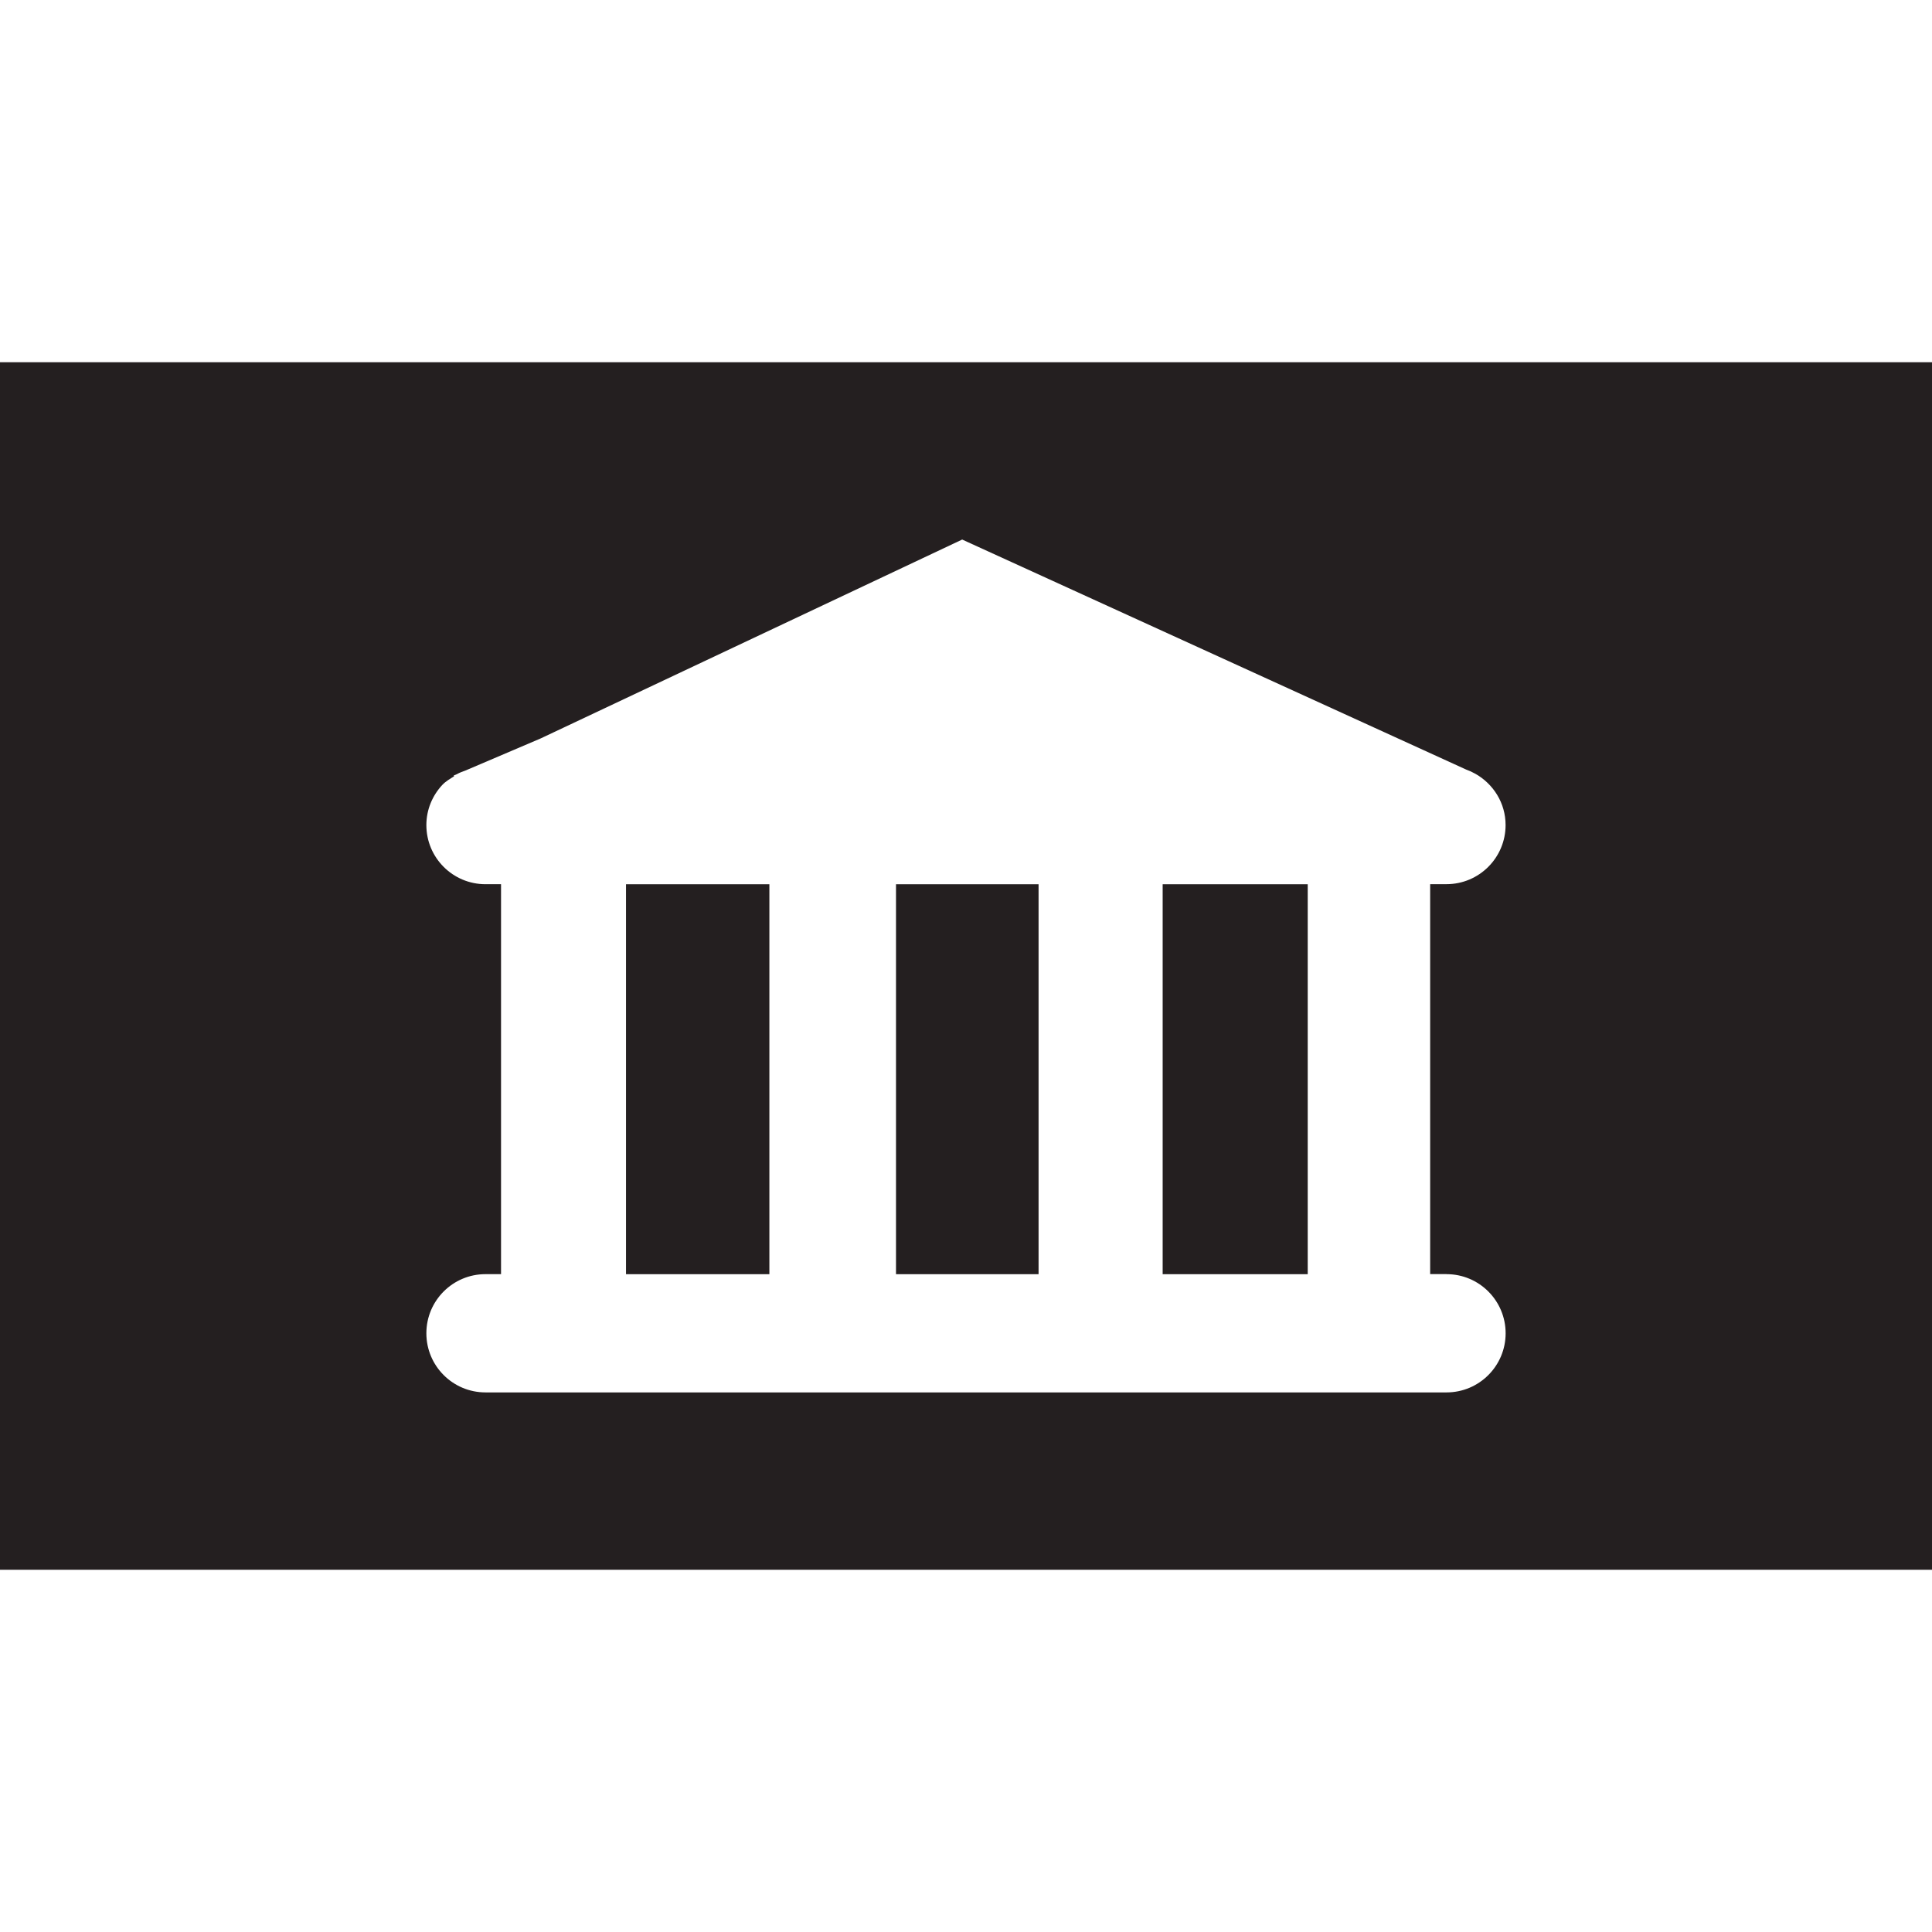 <?xml version="1.0" ?><!DOCTYPE svg  PUBLIC '-//W3C//DTD SVG 1.1//EN'  'http://www.w3.org/Graphics/SVG/1.1/DTD/svg11.dtd'><svg enable-background="new 0 0 48 48" height="48px" id="Layer_5" version="1.1" viewBox="0 0 48 48" width="48px" xml:space="preserve" xmlns="http://www.w3.org/2000/svg" xmlns:xlink="http://www.w3.org/1999/xlink"><g><rect fill="#241F20" height="9.688" width="3.562" x="15.553" y="21.969"/><rect fill="#241F20" height="9.688" width="3.542" x="22.261" y="21.969"/><path d="M0,9v30h48v-9.062V25.75V9H0z M35.938,31.656c0.812,0,1.469,0.658,1.469,1.469s-0.657,1.469-1.469,1.469   H12.062c-0.812,0-1.469-0.658-1.469-1.469s0.657-1.469,1.469-1.469h0.386v-9.688h-0.386c-0.812,0-1.469-0.658-1.469-1.469   c0-0.388,0.153-0.738,0.398-1c0.083-0.088,0.189-0.148,0.292-0.214l-0.011-0.017l0.082-0.035c0.064-0.037,0.133-0.061,0.204-0.087   l1.873-0.799v0l10.474-4.942l12.52,5.714c0.079,0.028,0.153,0.062,0.225,0.103l0.003,0.001c0.447,0.252,0.753,0.726,0.753,1.275   c0,0.811-0.657,1.469-1.469,1.469h-0.405v9.688H35.938z" fill="#241F20"/><rect fill="#241F20" height="9.688" width="3.604" x="28.886" y="21.969"/></g></svg>